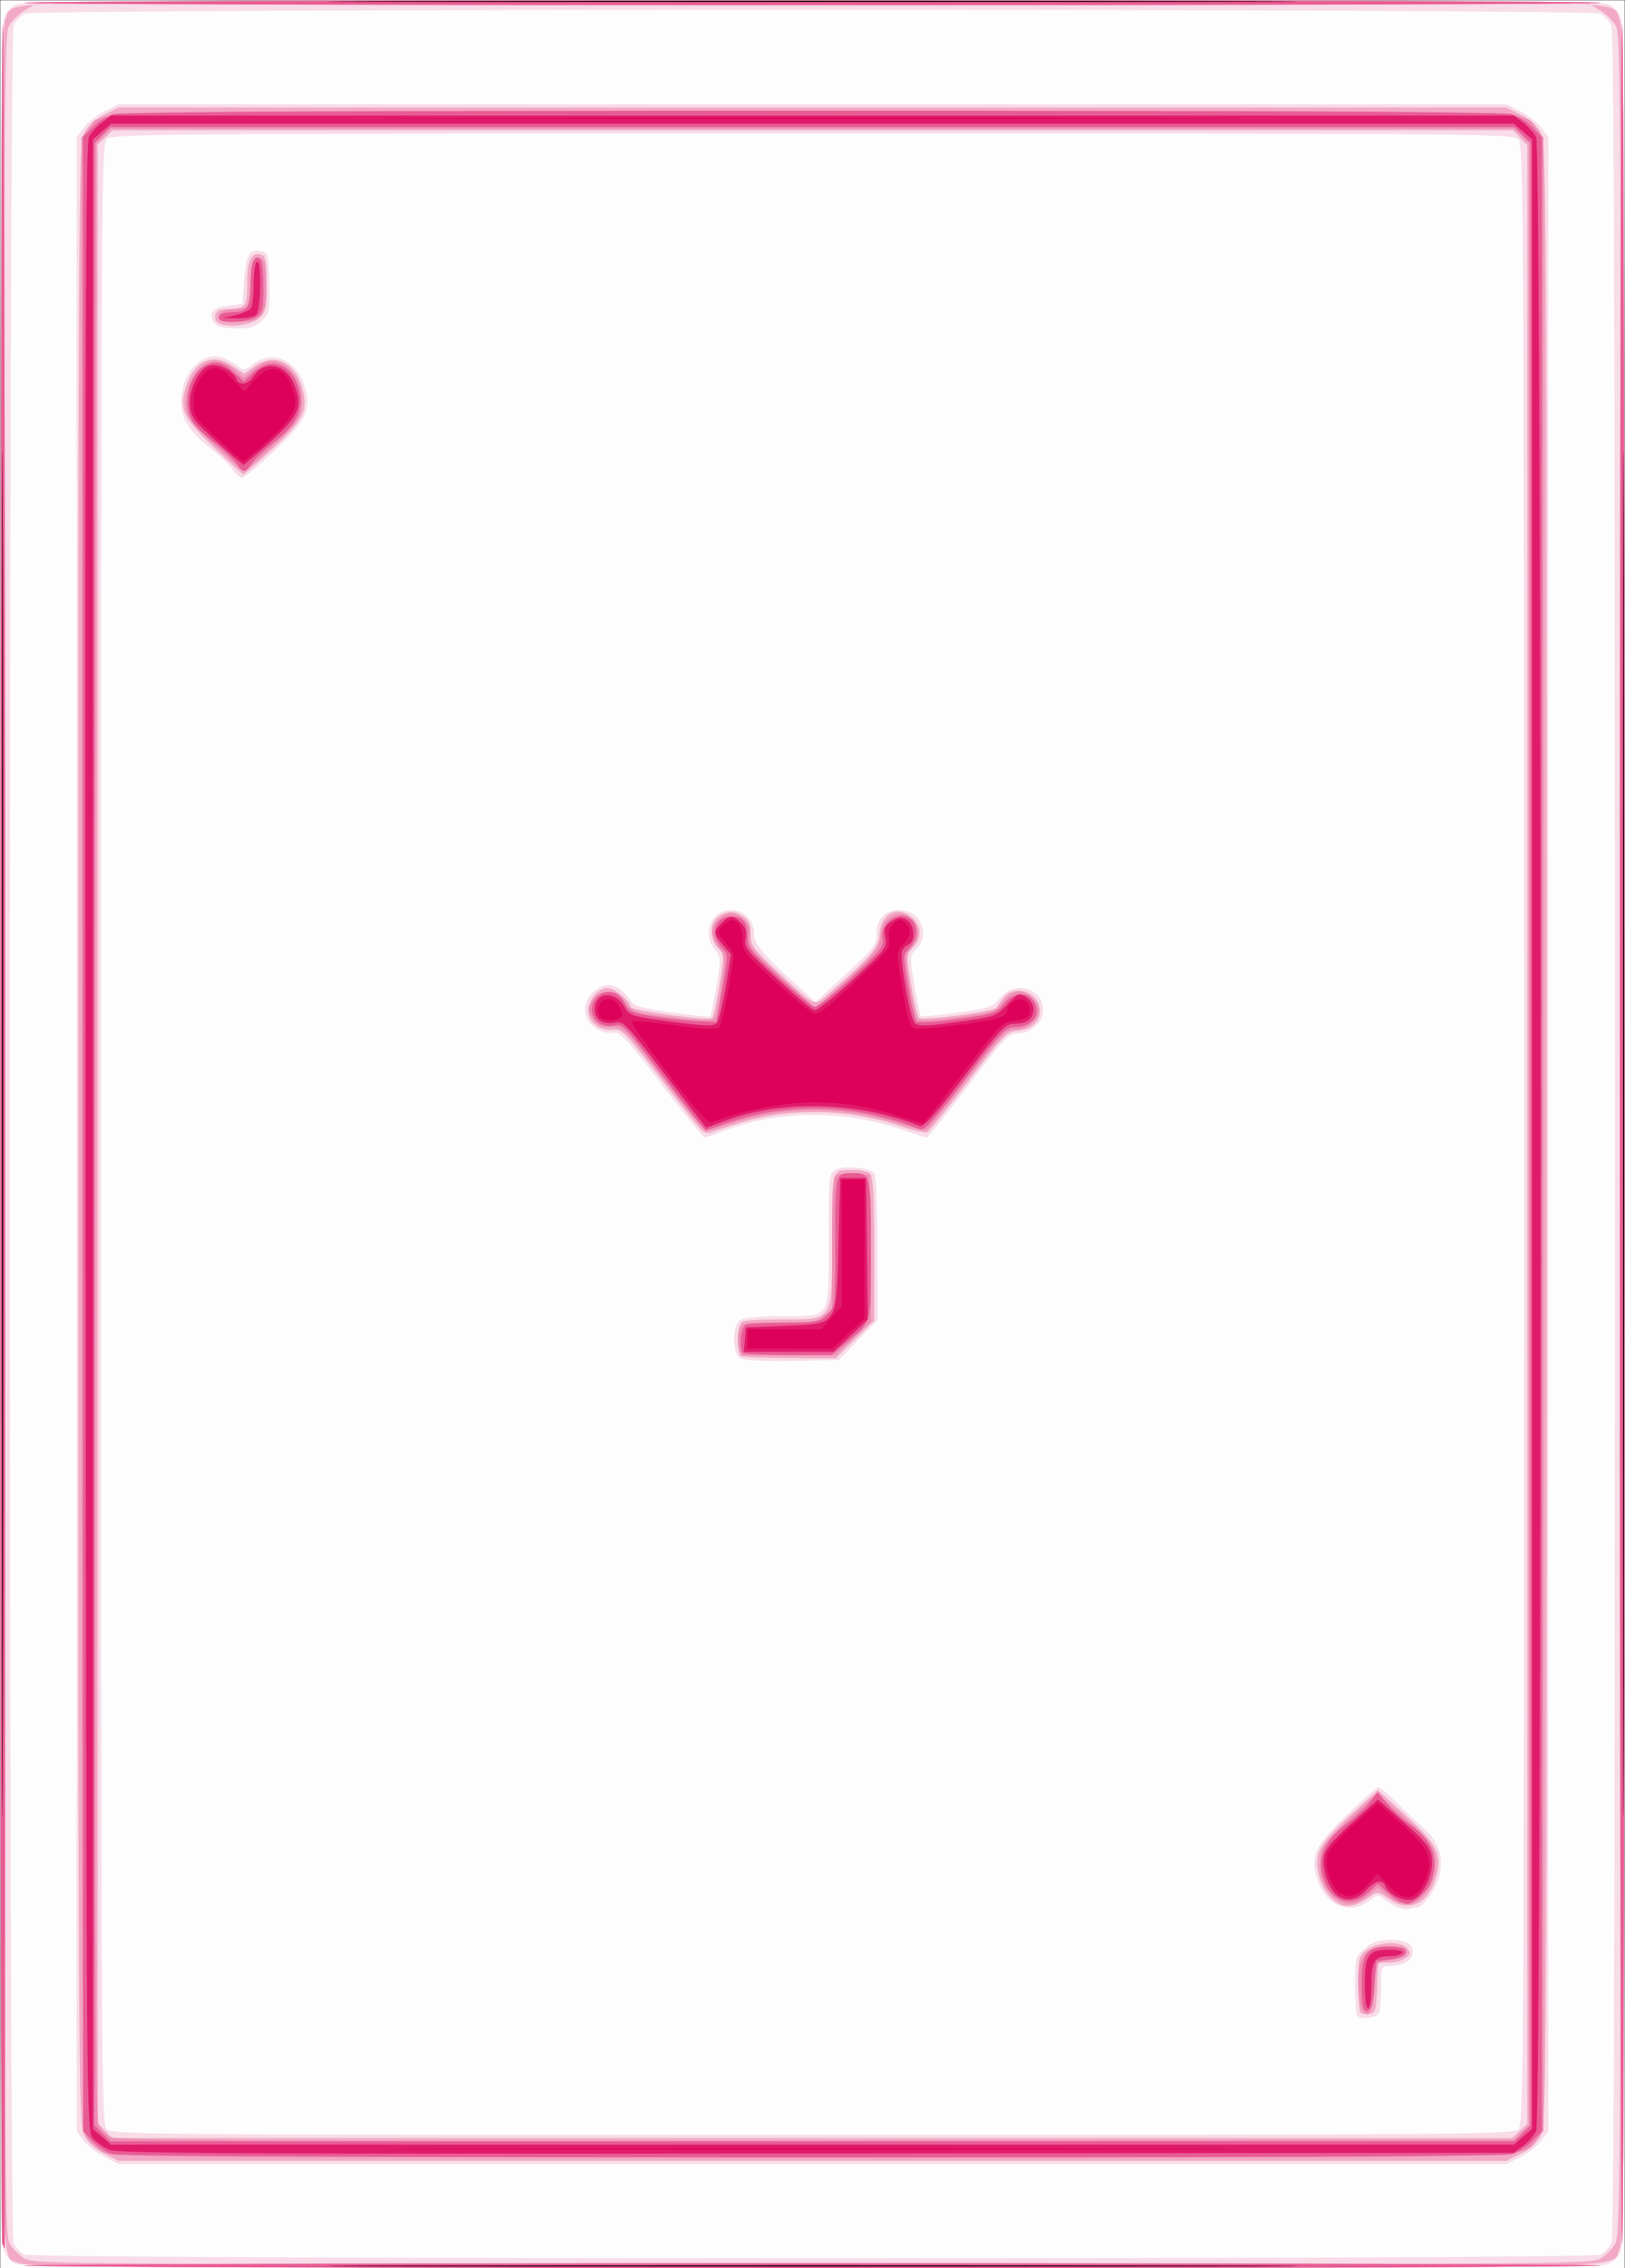 <?xml version="1.0" encoding="UTF-8" standalone="no"?>
<!-- Created with Inkscape (http://www.inkscape.org/) -->

<svg
   xmlns:dc="http://purl.org/dc/elements/1.1/"
   xmlns:cc="http://creativecommons.org/ns#"
   xmlns:rdf="http://www.w3.org/1999/02/22-rdf-syntax-ns#"
   xmlns:svg="http://www.w3.org/2000/svg"
   xmlns="http://www.w3.org/2000/svg"
   xmlns:sodipodi="http://sodipodi.sourceforge.net/DTD/sodipodi-0.dtd"
   xmlns:inkscape="http://www.inkscape.org/namespaces/inkscape"
   width="176.454mm"
   height="246.27mm"
   viewBox="0 0 625.23 872.611"
   id="svg2"
   version="1.1"
   inkscape:version="0.91 r13725"
   sodipodi:docname="J.svg">
  <rect x="0" y="0" width="625.23" height="872.611" fill="#333333" stroke="none"/>
  <defs
     id="defs4">
    <pattern
       y="0"
       x="0"
       height="6"
       width="6"
       patternUnits="userSpaceOnUse"
       id="EMFhbasepattern" />
    <pattern
       y="0"
       x="0"
       height="6"
       width="6"
       patternUnits="userSpaceOnUse"
       id="EMFhbasepattern-1" />
    <pattern
       y="0"
       x="0"
       height="6"
       width="6"
       patternUnits="userSpaceOnUse"
       id="EMFhbasepattern-14" />
    <pattern
       y="0"
       x="0"
       height="6"
       width="6"
       patternUnits="userSpaceOnUse"
       id="EMFhbasepattern-4" />
    <pattern
       y="0"
       x="0"
       height="6"
       width="6"
       patternUnits="userSpaceOnUse"
       id="EMFhbasepattern-9" />
    <pattern
       y="0"
       x="0"
       height="6"
       width="6"
       patternUnits="userSpaceOnUse"
       id="EMFhbasepattern-8" />
    <pattern
       y="0"
       x="0"
       height="6"
       width="6"
       patternUnits="userSpaceOnUse"
       id="EMFhbasepattern-6" />
    <pattern
       y="0"
       x="0"
       height="6"
       width="6"
       patternUnits="userSpaceOnUse"
       id="EMFhbasepattern-13" />
  </defs>
  <sodipodi:namedview
     id="base"
     pagecolor="#ffffff"
     bordercolor="#666666"
     borderopacity="1.0"
     inkscape:pageopacity="0.0"
     inkscape:pageshadow="2"
     inkscape:zoom="0.24748737"
     inkscape:cx="588.11944"
     inkscape:cy="-230.9181"
     inkscape:document-units="px"
     inkscape:current-layer="layer1"
     showgrid="false"
     fit-margin-top="0"
     fit-margin-left="0"
     fit-margin-right="0"
     fit-margin-bottom="0"
     inkscape:window-width="784"
     inkscape:window-height="822"
     inkscape:window-x="800"
     inkscape:window-y="0"
     inkscape:window-maximized="0" />
  <g
     inkscape:label="Calque 1"
     inkscape:groupmode="layer"
     id="layer1"
     transform="translate(540.346,1414.137)">
    <g
       transform="translate(1486.019,-2206.882)"
       id="g4086">
      <path
         style="fill:#fdfdfd"
         d="m -2026.252,1229.106 0,-436.25 312.5,0 312.5,0 0,436.25 0,436.25 -312.5,0 -312.5,0 0,-436.25 z"
         id="path4102"
         inkscape:connector-curvature="0" />
      <path
         style="fill:#f8dce8"
         d="m -2020.127,1663.798 c -1.896,-0.754 -3.849,-2.949 -4.688,-5.268 -2.067,-5.716 -2.07,-853.122 0,-858.838 0.969,-2.678 2.723,-4.433 5.401,-5.401 5.698,-2.061 605.63,-2.061 611.329,0 2.678,0.969 4.433,2.723 5.401,5.401 2.064,5.707 2.064,853.121 0,858.829 -0.969,2.678 -2.723,4.433 -5.401,5.401 -5.341,1.931 -607.177,1.81 -612.039,-0.124 z m 609.303,-3.579 c 1.675,-0.763 3.671,-2.759 4.434,-4.434 1.008,-2.213 1.388,-118.869 1.388,-426.678 0,-307.809 -0.379,-424.465 -1.388,-426.678 -0.763,-1.675 -2.759,-3.671 -4.434,-4.434 -4.342,-1.978 -601.515,-1.978 -605.857,0 -1.675,0.763 -3.671,2.759 -4.434,4.434 -1.985,4.357 -1.98,849.01 0,853.367 0.766,1.681 2.594,3.638 4.062,4.349 3.909,1.893 602.071,1.966 606.223,0.074 z m -575.403,-37.675 c -3.027,-1.547 -6.662,-4.401 -8.077,-6.342 l -2.573,-3.529 0,-383.567 0,-383.567 2.573,-3.529 c 1.415,-1.941 5.05,-4.795 8.077,-6.342 l 5.504,-2.812 266.97,0 266.97,0 5.504,2.812 c 3.027,1.547 6.662,4.401 8.077,6.342 l 2.573,3.529 0,383.567 0,383.567 -2.573,3.529 c -1.415,1.941 -5.05,4.795 -8.077,6.342 l -5.504,2.812 -266.97,0 -266.97,0 -5.504,-2.812 z m 543.939,-10.506 c 2.205,-1.996 2.286,-15.539 2.286,-382.714 0,-352.44 -0.153,-380.815 -2.069,-382.931 -1.992,-2.201 -12.066,-2.286 -271.464,-2.286 -248.921,0 -269.569,0.157 -271.681,2.069 -2.205,1.996 -2.286,15.539 -2.286,382.714 0,352.44 0.153,380.815 2.069,382.931 1.992,2.201 12.066,2.286 271.464,2.286 248.921,0 269.569,-0.157 271.681,-2.069 z m -61.881,-43.765 c -0.458,-0.458 -0.833,-5.752 -0.833,-11.764 0,-10.671 0.091,-11.007 3.846,-14.167 2.969,-2.498 5.215,-3.236 9.847,-3.236 6.609,0 9.493,2.118 8.244,6.055 -0.785,2.474 -4.091,3.897 -9.124,3.928 -2.623,0.016 -2.812,0.558 -2.812,8.04 0,4.412 -0.341,8.912 -0.759,10 -0.754,1.964 -6.769,2.783 -8.408,1.144 z m 15.442,-41.811 c -1.705,-0.681 -4.068,-2.114 -5.252,-3.185 -1.96,-1.773 -2.453,-1.712 -5.507,0.691 -7.727,6.078 -17.502,1.618 -20.392,-9.305 -2.199,-8.31 -0.214,-12.279 11.955,-23.912 5.98,-5.716 11.331,-10.394 11.892,-10.394 0.561,0 3.725,2.672 7.031,5.938 3.306,3.266 8.059,7.751 10.561,9.968 5.705,5.053 7.62,11.262 5.756,18.665 -1.233,4.898 -6.249,11.68 -8.639,11.68 -0.537,0 -1.726,0.246 -2.642,0.547 -0.916,0.301 -3.059,-0.01 -4.764,-0.691 z m -252.838,-211.157 c -3.263,-1.974 -3.09,-13.128 0.23,-14.905 1.33,-0.712 8.555,-1.294 16.056,-1.294 18.816,0 17.776,1.74 17.776,-29.742 0,-24.463 0.075,-25.21 2.683,-26.606 3.354,-1.795 13.505,-0.76 14.953,1.524 0.592,0.934 1.085,13.989 1.095,29.011 l 0.019,27.312 -7.427,7.688 -7.427,7.688 -17.885,0.324 c -10.965,0.199 -18.732,-0.188 -20.073,-1 z m -30.242,-105.361 c -14.423,-18.809 -15.925,-20.372 -19.129,-19.901 -2.282,0.335 -4.676,-0.432 -6.964,-2.232 -4.63,-3.642 -4.341,-10.382 0.602,-14.056 4.915,-3.654 9.255,-2.276 13.901,4.415 1.13,1.627 5.157,2.692 15.701,4.152 7.8,1.08 14.366,1.779 14.592,1.553 0.226,-0.226 1.282,-5.401 2.346,-11.499 1.868,-10.703 1.85,-11.197 -0.53,-14.222 -5.089,-6.47 -1.463,-15.297 6.285,-15.297 4.974,0 8.75,3.927 8.75,9.099 0,4.078 3.819,8.488 19.645,22.682 l 4.02,3.606 11.794,-10.826 c 10.672,-9.797 11.782,-11.236 11.671,-15.135 -0.162,-5.712 3.261,-9.425 8.689,-9.425 8.173,0 12.269,9.412 6.575,15.107 -2.558,2.558 -2.57,2.82 -0.672,13.911 1.064,6.218 2.174,11.544 2.466,11.836 0.292,0.292 6.606,-0.315 14.03,-1.349 12.556,-1.75 13.706,-2.147 16.481,-5.693 5.475,-6.996 16.552,-3.837 16.552,4.72 0,4.67 -4.656,8.968 -9.714,8.968 -3.609,0 -5.157,1.623 -19.074,20 -8.331,11 -15.527,19.996 -15.992,19.991 -0.465,0 -4.957,-1.404 -9.982,-3.11 -22.338,-7.581 -46.98,-7.399 -67.738,0.501 -3.781,1.439 -7.275,2.617 -7.764,2.617 -0.489,3e-4 -7.932,-9.185 -16.541,-20.411 z m -164.946,-236.45 c -1.121,-1.712 -4.983,-5.431 -8.581,-8.265 -8.345,-6.573 -11.334,-11.274 -11.333,-17.821 0,-11.307 8.313,-19.991 16.246,-16.974 1.947,0.74 4.498,2.213 5.669,3.273 1.929,1.745 2.444,1.678 5.483,-0.712 7.727,-6.078 17.502,-1.618 20.392,9.305 2.199,8.31 0.214,12.279 -11.955,23.912 -5.98,5.717 -11.55,10.394 -12.377,10.394 -0.828,0 -2.422,-1.4 -3.544,-3.112 z m -6.949,-56.203 c -2.96,-3.567 -1.028,-6.268 4.961,-6.935 l 5.614,-0.625 0.707,-9.081 c 0.775,-9.964 1.894,-11.965 6.337,-11.337 2.835,0.401 2.971,0.894 3.316,11.991 0.339,10.904 0.18,11.752 -2.756,14.688 -2.554,2.554 -4.336,3.115 -9.894,3.115 -4.401,0 -7.307,-0.637 -8.285,-1.815 z"
         id="path4100"
         inkscape:connector-curvature="0" />
      <path
         style="fill:#f2a9c6"
         d="m -2019.049,1663.399 c -7.802,-4.233 -7.203,31.869 -7.203,-434.293 0,-377.552 0.212,-425.534 1.896,-428.791 4.166,-8.057 -20.73,-7.459 310.604,-7.459 331.333,0 306.437,-0.598 310.604,7.459 1.684,3.256 1.896,51.239 1.896,428.791 0,377.552 -0.212,425.534 -1.896,428.791 -4.167,8.059 20.772,7.464 -310.854,7.409 -264.351,-0.044 -302.047,-0.28 -305.046,-1.907 z m 608.356,-1.638 c 2.026,-1.189 4.657,-3.82 5.846,-5.846 2.037,-3.472 2.167,-28.09 2.253,-426.305 0.082,-377.438 -0.114,-423.031 -1.826,-426.464 -1.055,-2.114 -3.899,-5.013 -6.322,-6.442 l -4.404,-2.598 -298.607,0 -298.607,0 -4.404,2.598 c -2.422,1.429 -5.267,4.328 -6.321,6.442 -1.712,3.433 -1.908,49.026 -1.826,426.464 0.086,398.215 0.216,422.833 2.253,426.305 1.189,2.026 3.82,4.657 5.846,5.846 3.465,2.033 21.562,2.162 303.06,2.162 281.498,0 299.595,-0.129 303.06,-2.162 z m -575.607,-40.468 c -3.63,-1.83 -6.341,-4.34 -7.763,-7.188 -2.066,-4.136 -2.186,-25.13 -2.186,-385 0,-359.87 0.119,-380.864 2.186,-385 1.422,-2.847 4.133,-5.357 7.763,-7.188 l 5.577,-2.812 266.97,0 266.97,0 5.577,2.812 c 3.63,1.83 6.341,4.34 7.763,7.188 2.066,4.136 2.186,25.13 2.186,385 0,359.87 -0.119,380.864 -2.186,385 -1.422,2.847 -4.133,5.357 -7.763,7.188 l -5.577,2.812 -266.97,0 -266.97,0 -5.577,-2.812 z m 544.654,-8.655 2.893,-2.718 0,-380.639 0,-380.639 -2.718,-2.893 -2.718,-2.893 -269.389,0 -269.389,0 -2.893,2.718 -2.893,2.718 0,380.639 0,380.639 2.718,2.893 2.718,2.893 269.389,0 269.389,0 2.893,-2.718 z m -61.221,-45.563 c -0.487,-0.487 -0.886,-5.533 -0.886,-11.212 0,-9.666 0.21,-10.491 3.294,-12.917 4.085,-3.213 13.104,-3.55 15.569,-0.58 1.417,1.708 1.311,2.272 -0.711,3.75 -1.309,0.957 -4.217,1.74 -6.463,1.74 l -4.083,0 -0.365,9.688 c -0.326,8.658 -0.636,9.726 -2.917,10.053 -1.403,0.201 -2.95,-0.034 -3.438,-0.521 z m -7.136,-41.365 c -3.826,-1.373 -7.268,-5.687 -8.745,-10.961 -2.363,-8.44 -0.381,-12.376 11.889,-23.605 l 10.617,-9.717 10.576,9.628 c 12.263,11.163 14.287,15.192 11.907,23.694 -2.905,10.377 -10.253,13.989 -17.899,8.8 -4.69,-3.182 -4.709,-3.184 -8.086,-0.797 -4.005,2.832 -7.669,3.888 -10.259,2.958 z m -230.938,-211.183 c -2.414,-0.974 -2.059,-12.464 0.415,-13.413 1.087,-0.417 8.021,-0.759 15.407,-0.759 19.555,0 18.866,1.129 18.866,-30.884 0,-27.836 -0.394,-26.616 8.602,-26.616 2.556,0 5.323,0.675 6.148,1.5 1.076,1.076 1.5,9.278 1.5,29.001 l 0,27.501 -7.454,7.249 -7.454,7.249 -17.233,-0.099 c -9.478,-0.054 -17.937,-0.382 -18.796,-0.729 z m -16.588,-88.108 c -1.409,-1.617 -8.598,-10.814 -15.974,-20.439 -12.175,-15.886 -13.734,-17.462 -16.9,-17.089 -5.134,0.605 -9.6,-2.798 -9.6,-7.315 0,-4.296 3.834,-8.721 7.557,-8.721 2.557,0 8.693,5.131 8.693,7.269 0,1.438 30.171,5.565 31.419,4.298 0.51,-0.518 1.782,-6.267 2.825,-12.775 1.833,-11.431 1.814,-11.91 -0.548,-14.111 -2.439,-2.272 -3.231,-7.822 -1.489,-10.431 2.043,-3.06 6.428,-4.398 9.356,-2.857 3.824,2.014 4.646,3.508 4.668,8.488 0.017,3.708 1.333,5.479 10.217,13.75 15.001,13.966 14.042,13.534 19.526,8.792 15.834,-13.692 19.518,-17.955 19.777,-22.88 0.418,-7.981 6.482,-11.453 12.177,-6.974 4.07,3.201 4.347,8.053 0.682,11.954 -2.602,2.77 -2.611,2.972 -0.664,14.354 1.087,6.35 2.454,12.024 3.039,12.609 1.324,1.324 29.485,-2.475 30.049,-4.054 0.226,-0.632 1.385,-2.352 2.575,-3.822 4.359,-5.383 13.888,-1.856 13.888,5.139 0,4.335 -3.245,7.198 -8.743,7.715 -4.02,0.378 -5.512,1.92 -18.75,19.379 -7.91,10.433 -15.063,19.266 -15.896,19.63 -0.833,0.363 -5.487,-0.691 -10.344,-2.342 -19.403,-6.599 -41.757,-7.14 -60.705,-1.47 -5.466,1.636 -10.914,3.394 -12.107,3.908 -1.504,0.647 -2.955,0.032 -4.731,-2.005 z M -1943.938,965.015 c -11.916,-11.335 -13.516,-14.733 -10.958,-23.27 3.001,-10.017 10.289,-13.429 17.799,-8.333 l 4.701,3.19 3.661,-2.707 c 7.65,-5.656 15.833,-2.022 18.728,8.316 2.359,8.425 0.375,12.381 -11.791,23.516 -5.786,5.295 -10.702,9.615 -10.924,9.599 -0.222,-0.016 -5.269,-4.656 -11.215,-10.312 z m 0.661,-48.974 c -1.077,-2.806 0.574,-4.435 4.497,-4.435 6.913,0 7.529,-0.815 7.529,-9.981 0,-8.846 1.785,-12.291 5.609,-10.823 1.479,0.568 1.891,3 1.891,11.172 0,9.303 -0.317,10.744 -2.893,13.164 -3.534,3.32 -15.456,3.967 -16.632,0.903 z"
         id="path4098"
         inkscape:connector-curvature="0" />
      <path
         style="fill:#ee8eb4"
         d="m -2017.07,1664.399 c -0.794,-0.505 135.699,-0.918 303.318,-0.918 167.619,0 304.112,0.413 303.318,0.918 -0.794,0.505 -137.287,0.918 -303.318,0.918 -166.031,0 -302.524,-0.413 -303.318,-0.918 z m -8.423,-8.521 c -1.096,-2.856 -0.899,-852.117 0.198,-853.841 0.505,-0.794 0.918,191.441 0.918,427.188 0,235.747 -0.08,428.631 -0.179,428.631 -0.098,0 -0.52,-0.89 -0.938,-1.977 z m 622.366,-426.773 c 0,-235.681 0.413,-427.862 0.918,-427.068 1.201,1.887 1.201,852.249 0,854.136 -0.505,0.794 -0.918,-191.387 -0.918,-427.068 z m -583.917,391.352 c -2.154,-1.313 -4.826,-3.687 -5.938,-5.273 -1.851,-2.642 -2.021,-35.199 -2.021,-386.189 l 0,-383.303 2.61,-3.319 c 5.936,-7.546 -14.999,-7.019 278.64,-7.019 293.639,0 272.704,-0.527 278.64,7.019 l 2.61,3.319 0,383.413 0,383.413 -2.61,3.318 c -5.936,7.546 15.025,7.019 -278.89,7.014 -262.722,-0.01 -269.218,-0.062 -273.041,-2.393 z m 546.069,-7.325 2.847,-2.847 0,-381.181 0,-381.181 -2.847,-2.847 -2.847,-2.847 -269.931,0 -269.931,0 -2.847,2.847 -2.847,2.847 -0.297,379.653 c -0.237,302.949 0.02,380.279 1.275,382.753 0.865,1.705 2.967,3.808 4.672,4.674 2.469,1.253 57.789,1.513 271.503,1.275 l 268.403,-0.299 2.847,-2.847 z m -61.443,-47.62 c -0.734,-1.372 -1.335,-5.83 -1.335,-9.907 0,-10.715 2.83,-14.001 12.057,-14.001 5.873,0 6.815,0.319 6.461,2.188 -0.288,1.518 -1.816,2.304 -4.997,2.57 -2.52,0.21 -5.159,1.077 -5.864,1.927 -0.705,0.85 -1.451,5.414 -1.658,10.143 -0.389,8.906 -2.21,11.669 -4.666,7.081 z m -10.372,-42.616 c -4.348,-3.42 -6.42,-9.091 -5.587,-15.296 0.611,-4.552 2.005,-6.433 11.099,-14.97 5.72,-5.37 10.6,-9.767 10.843,-9.77 0.243,0 5.15,4.268 10.904,9.492 7.931,7.2 10.651,10.503 11.241,13.652 1.075,5.733 -0.349,11.226 -4.054,15.629 -3.966,4.713 -8.837,4.88 -14.062,0.484 l -3.846,-3.236 -3.846,3.236 c -4.597,3.868 -8.462,4.105 -12.691,0.778 z m -229.2,-211.917 c -0.431,-1.719 -0.431,-4.531 0,-6.25 0.779,-3.104 0.881,-3.125 14.967,-3.125 12.456,0 14.584,-0.316 17.476,-2.591 l 3.294,-2.591 0.019,-24.597 c 0.01,-13.528 0.487,-25.334 1.058,-26.236 0.688,-1.085 3.111,-1.507 7.168,-1.25 l 6.129,0.389 0.336,28.235 0.335,28.235 -6.823,6.453 -6.823,6.453 -18.176,0 -18.176,0 -0.784,-3.125 z m -29.147,-103.125 c -15.126,-19.852 -15.275,-20 -20.149,-20 -3.915,0 -5.343,-0.662 -7.052,-3.269 -1.918,-2.928 -1.95,-3.613 -0.302,-6.562 1.265,-2.265 3.06,-3.413 5.746,-3.676 3.19,-0.313 4.493,0.386 7.105,3.81 3.051,4.001 3.76,4.263 15.43,5.707 16.38,2.028 18.805,1.941 19.582,-0.697 0.354,-1.203 1.324,-6.768 2.155,-12.366 1.444,-9.726 1.391,-10.332 -1.185,-13.606 -3.36,-4.271 -3.417,-7.369 -0.196,-10.59 3.222,-3.222 6.825,-3.175 10.13,0.13 1.917,1.917 2.439,3.588 1.924,6.162 -0.621,3.103 0.312,4.508 7.682,11.584 4.614,4.429 10.51,9.881 13.104,12.117 l 4.715,4.065 12.16,-11.226 c 11.175,-10.317 12.211,-11.667 12.785,-16.676 0.483,-4.21 1.363,-5.862 3.866,-7.261 3.879,-2.168 6.529,-1.359 9.274,2.83 2.104,3.211 1.298,6.516 -2.521,10.335 -1.147,1.147 -1.031,4.141 0.51,13.151 1.097,6.416 2.383,12.259 2.856,12.985 0.597,0.914 5.312,0.722 15.356,-0.625 13.903,-1.865 14.625,-2.11 17.667,-6.007 3.814,-4.885 7.705,-5.234 11.641,-1.044 1.974,2.102 2.581,3.82 1.998,5.658 -1.098,3.461 -5.77,6.446 -9.435,6.029 -2.433,-0.276 -5.39,2.888 -17.797,19.044 -8.184,10.656 -15.359,19.551 -15.946,19.766 -0.587,0.215 -5.617,-1.046 -11.178,-2.803 -20.532,-6.486 -43.306,-6.532 -62.927,-0.127 -5.331,1.74 -10.158,3.164 -10.727,3.164 -0.569,0 -7.891,-9 -16.273,-20 z m -172.27,-243.481 c -6.244,-5.858 -10.591,-10.996 -11.075,-13.089 -2.001,-8.662 4.014,-19.679 10.744,-19.679 1.988,0 5.231,1.42 7.389,3.236 l 3.846,3.236 3.846,-3.236 c 4.597,-3.868 8.462,-4.105 12.691,-0.778 4.348,3.42 6.42,9.091 5.587,15.295 -0.611,4.552 -2.005,6.433 -11.099,14.97 -5.72,5.37 -10.682,9.747 -11.026,9.727 -0.344,-0.021 -5.251,-4.377 -10.904,-9.681 z m 1.136,-49.956 c 0.299,-1.576 1.985,-2.362 6.029,-2.812 l 5.614,-0.625 0.625,-9.375 c 0.556,-8.333 0.903,-9.375 3.125,-9.375 2.252,0 2.536,0.955 2.864,9.636 0.47,12.435 -1.36,14.739 -11.706,14.739 -5.96,0 -6.907,-0.316 -6.551,-2.188 z m -74.8,-120.606 c 1.887,-1.201 604.749,-1.201 606.636,0 0.794,0.505 -135.699,0.918 -303.318,0.918 -167.619,0 -304.112,-0.413 -303.318,-0.918 z"
         id="path4096"
         inkscape:connector-curvature="0" />
      <path
         style="fill:#e85c94"
         d="m -2017.07,1664.399 c -0.794,-0.505 135.699,-0.918 303.318,-0.918 167.619,0 304.112,0.413 303.318,0.918 -0.794,0.505 -137.287,0.918 -303.318,0.918 -166.031,0 -302.524,-0.413 -303.318,-0.918 z m -8.423,-8.521 c -1.096,-2.856 -0.899,-852.117 0.198,-853.841 0.505,-0.794 0.918,191.441 0.918,427.188 0,235.747 -0.08,428.631 -0.179,428.631 -0.098,0 -0.52,-0.89 -0.938,-1.977 z m 622.366,-426.773 c 0,-235.681 0.413,-427.862 0.918,-427.068 1.201,1.887 1.201,852.249 0,854.136 -0.505,0.794 -0.918,-191.387 -0.918,-427.068 z m -580.047,392.42 c -2.088,-0.607 -5.463,-2.844 -7.5,-4.969 l -3.703,-3.865 0,-383.586 0,-383.586 3.679,-3.84 c 2.023,-2.112 5.68,-4.396 8.125,-5.075 6.103,-1.695 531.539,-1.695 537.642,0 2.445,0.679 6.101,2.963 8.125,5.075 l 3.679,3.84 0,383.586 0,383.586 -3.679,3.84 c -2.023,2.112 -5.68,4.396 -8.125,5.075 -5.667,1.574 -532.823,1.496 -538.243,-0.081 z m 542.604,-7.989 3.068,-3.068 0,-381.364 0,-381.364 -3.068,-3.068 -3.068,-3.068 -270.114,0 -270.114,0 -3.068,3.068 -3.068,3.068 0,381.364 0,381.364 3.068,3.068 3.068,3.068 270.114,0 270.114,0 3.068,-3.068 z m -61.072,-47.739 c -0.473,-0.473 -0.859,-4.984 -0.859,-10.026 0,-11.386 2.071,-14.167 10.551,-14.167 8.951,0 8.486,4.352 -0.556,5.21 l -4.37,0.415 -0.625,9.277 c -0.573,8.5 -1.917,11.515 -4.141,9.291 z m 14.141,-41.322 c -1.031,-0.375 -3.422,-2.124 -5.312,-3.885 l -3.438,-3.203 -3.506,3.359 c -6.825,6.539 -15.002,3.543 -17.703,-6.488 -1.938,-7.196 0.88,-13.436 8.793,-19.469 3.431,-2.617 7.615,-6.513 9.298,-8.658 l 3.059,-3.9 3.665,4.438 c 2.016,2.441 5.94,6.015 8.72,7.941 9.01,6.244 11.577,13.831 7.78,22.992 -1.354,3.267 -7.178,8.163 -9.107,7.655 -0.206,-0.054 -1.218,-0.406 -2.25,-0.781 z m -252.917,-211.204 c -1.739,-1.739 -0.858,-10.14 1.144,-10.908 1.087,-0.417 7.863,-0.759 15.057,-0.759 12.22,0 13.281,-0.202 16.148,-3.068 3.052,-3.052 3.068,-3.196 3.068,-27.991 0,-27.167 -0.202,-26.441 7.352,-26.441 6.17,0 6.398,1.049 6.398,29.386 0,29.155 0.474,27.313 -9.139,35.495 l -6.014,5.119 -16.591,0 c -9.125,0 -16.966,-0.375 -17.424,-0.833 z m -16.766,-88.337 c -1.329,-1.488 -8.502,-10.746 -15.94,-20.573 -12.94,-17.098 -13.681,-17.834 -17.16,-17.07 -7.014,1.541 -11.302,-6.485 -6.019,-11.266 3.287,-2.974 8.195,-1.653 10.309,2.775 1.427,2.989 2.762,3.619 10.377,4.902 4.806,0.81 12.387,1.654 16.845,1.875 l 8.106,0.403 2.273,-12.974 c 2.263,-12.92 2.262,-12.985 -0.294,-15.706 -4.81,-5.12 -2.705,-11.946 3.683,-11.946 4.472,0 6.25,2.177 6.25,7.651 0,4.276 0.965,5.54 11.976,15.688 6.587,6.07 12.775,11.219 13.752,11.442 0.977,0.223 7.444,-4.837 14.37,-11.243 11.002,-10.177 12.51,-12.06 11.94,-14.911 -1.306,-6.528 6.937,-11.652 11.462,-7.126 2.325,2.325 1.774,7.422 -1.137,10.521 -2.617,2.786 -2.621,2.899 -0.551,15.081 1.147,6.75 2.562,12.755 3.145,13.344 0.587,0.593 7.655,0.163 15.852,-0.964 13.841,-1.903 14.982,-2.274 17.708,-5.758 4.835,-6.178 12.733,-4.329 12.733,2.98 0,3.136 -3.705,5.796 -8.072,5.796 -3.886,0 -5.093,1.249 -19.415,20.084 -11.651,15.323 -15.759,19.896 -17.329,19.289 -25.934,-10.024 -50.69,-10.701 -75.379,-2.062 l -7.071,2.474 -2.416,-2.705 z M -1935.488,971.018 c -1.113,-1.698 -5.016,-5.348 -8.674,-8.109 -3.658,-2.762 -7.425,-6.467 -8.37,-8.235 -3.684,-6.884 -0.981,-18.085 5.127,-21.243 4.072,-2.106 6.715,-1.421 11.466,2.967 l 3.438,3.176 3.506,-3.359 c 6.825,-6.539 15.002,-3.543 17.703,6.488 1.975,7.335 -0.822,13.283 -9.398,19.981 -3.789,2.959 -7.78,6.74 -8.869,8.401 -2.487,3.796 -3.403,3.785 -5.928,-0.067 z m -6.147,-55.211 c -1.563,-1.564 0.59,-2.951 4.582,-2.951 5.745,0 7.048,-1.948 7.07,-10.562 0.02,-7.988 1.288,-11.572 3.591,-10.149 0.83,0.513 1.39,4.832 1.39,10.714 0,8.767 -0.307,10.07 -2.778,11.801 -2.735,1.916 -12.294,2.707 -13.855,1.147 z m -75.435,-121.994 c 1.887,-1.201 604.749,-1.201 606.636,0 0.794,0.505 -135.699,0.918 -303.318,0.918 -167.619,0 -304.112,-0.413 -303.318,-0.918 z"
         id="path4094"
         inkscape:connector-curvature="0" />
      <path
         style="fill:#e01b6a"
         d="m -1864.69,1664.418 c 83.016,-0.177 218.859,-0.177 301.875,0 83.016,0.177 15.094,0.323 -150.938,0.323 -166.031,0 -233.953,-0.145 -150.938,-0.323 z m -160.945,-435.313 c 0,-234.094 0.144,-329.859 0.32,-212.812 0.176,117.047 0.176,308.578 0,425.625 -0.176,117.047 -0.32,21.281 -0.32,-212.812 z m 623.75,0 c 0,-234.094 0.144,-329.859 0.32,-212.812 0.176,117.047 0.176,308.578 0,425.625 -0.176,117.047 -0.32,21.281 -0.32,-212.812 z m -582.493,390.751 c -2.062,-0.913 -4.875,-2.921 -6.25,-4.462 -2.487,-2.788 -2.502,-4.781 -2.797,-384.858 -0.235,-301.68 0.028,-382.688 1.25,-385.061 0.851,-1.652 3.135,-4.184 5.077,-5.625 l 3.529,-2.62 269.817,0 269.817,0 3.529,2.62 c 1.941,1.441 4.224,3.973 5.073,5.625 2.262,4.401 2.262,762.858 0,767.259 -0.849,1.653 -3.132,4.184 -5.073,5.625 l -3.529,2.62 -268.346,0.268 c -220.8,0.221 -269.01,-0.026 -272.096,-1.392 z m 543.993,-5.018 3.507,-3.017 0,-382.716 0,-382.716 -3.507,-3.017 -3.507,-3.017 -269.861,0 -269.861,0 -3.507,3.017 -3.507,3.017 0,382.716 0,382.716 3.507,3.017 3.507,3.017 269.861,0 269.861,0 3.507,-3.017 z m -60.868,-58.769 c 0,-11.235 1.429,-13.214 9.538,-13.214 3.421,0 5.308,0.488 4.837,1.25 -0.425,0.688 -2.596,1.25 -4.824,1.25 -5.892,0 -7.051,1.89 -7.051,11.5 0,4.833 -0.539,8.5 -1.25,8.5 -0.721,0 -1.25,-3.929 -1.25,-9.286 z m -9.615,-33.47 c -3.661,-1.753 -7.029,-10.377 -6.063,-15.525 0.558,-2.977 3.349,-6.362 10.731,-13.017 l 9.976,-8.994 5.923,5.184 c 12.377,10.832 13.936,12.614 14.726,16.829 1.132,6.032 -3.112,15.401 -7.472,16.495 -3.456,0.867 -9.046,-1.94 -10.283,-5.164 -1.032,-2.689 -3.947,-2.183 -7.047,1.222 -3.376,3.709 -6.878,4.701 -10.493,2.97 z m -228.898,-214.432 0.388,-4.688 14.658,-0.625 c 21.116,-0.9 20.173,0.521 20.967,-31.594 l 0.625,-25.281 5,0 5,0 0.337,27.182 0.337,27.182 -6.587,6.231 -6.587,6.231 -17.263,0.024 -17.263,0.024 0.388,-4.688 z m -30.815,-102.151 c -15.136,-19.815 -15.867,-20.56 -19.446,-19.844 -4.439,0.888 -7.476,-1.222 -7.476,-5.192 0,-6.614 7.819,-7.214 11.382,-0.874 1.925,3.427 2.654,3.657 18.032,5.708 13.056,1.741 16.3,1.839 17.504,0.526 0.813,-0.886 2.375,-7.186 3.471,-14.001 l 1.992,-12.39 -3.066,-3.643 c -3.713,-4.413 -3.769,-5.249 -0.566,-8.452 3.128,-3.128 4.368,-3.132 7.474,-0.026 1.782,1.782 2.274,3.474 1.759,6.048 -0.651,3.253 0.427,4.632 11.98,15.338 6.982,6.47 13.516,11.949 14.521,12.174 1.004,0.225 7.729,-5.057 14.945,-11.739 12.531,-11.604 13.085,-12.332 12.351,-16.241 -0.647,-3.447 -0.27,-4.418 2.393,-6.163 2.471,-1.619 3.724,-1.769 5.744,-0.688 3.033,1.623 3.611,8.479 0.805,9.556 -0.978,0.375 -2.106,1.536 -2.506,2.58 -1.037,2.703 2.991,25.71 4.844,27.667 1.272,1.343 4.191,1.268 16.431,-0.42 14.228,-1.963 15.058,-2.241 18.803,-6.321 2.155,-2.347 4.302,-4.267 4.77,-4.267 2.581,0 5.687,2.96 5.687,5.419 0,3.94 -2.296,5.831 -7.081,5.831 -3.803,0 -5.121,1.365 -19.358,20.044 -11.211,14.71 -15.797,19.843 -17.232,19.286 -24.548,-9.519 -53.389,-10.19 -75.575,-1.757 -3.509,1.334 -6.487,2.425 -6.618,2.425 -0.131,3e-4 -7.315,-9.264 -15.965,-20.588 z m -168.172,-239.491 c -12.497,-11.146 -13.646,-12.472 -14.429,-16.642 -1.132,-6.032 3.112,-15.401 7.472,-16.495 3.456,-0.867 9.046,1.94 10.283,5.164 1.005,2.62 4.57,2.206 6.413,-0.744 4.25,-6.806 12.624,-5.243 15.91,2.97 3.358,8.393 1.868,11.92 -9.29,21.978 -5.398,4.866 -10.021,8.834 -10.274,8.817 -0.253,-0.017 -2.991,-2.289 -6.084,-5.048 z m 3.072,-52.581 c 2.721,-0.637 5.385,-1.847 5.918,-2.687 0.534,-0.84 0.979,-5.01 0.99,-9.267 0.011,-4.256 0.582,-8.086 1.269,-8.511 1.859,-1.149 1.618,18.507 -0.25,20.375 -0.825,0.825 -4.059,1.444 -7.188,1.374 l -5.688,-0.126 4.947,-1.159 z m 70.99,-120.777 c 83.016,-0.177 218.859,-0.177 301.875,0 83.016,0.177 15.094,0.323 -150.938,0.323 -166.031,0 -233.953,-0.145 -150.938,-0.323 z"
         id="path4092"
         inkscape:connector-curvature="0" />
      <path
         style="fill:#dd0159"
         d="m -1864.69,1664.418 c 83.016,-0.177 218.859,-0.177 301.875,0 83.016,0.177 15.094,0.323 -150.938,0.323 -166.031,0 -233.953,-0.145 -150.938,-0.323 z m -160.945,-435.313 c 0,-234.094 0.144,-329.859 0.32,-212.812 0.176,117.047 0.176,308.578 0,425.625 -0.176,117.047 -0.32,21.281 -0.32,-212.812 z m 623.75,0 c 0,-234.094 0.144,-329.859 0.32,-212.812 0.176,117.047 0.176,308.578 0,425.625 -0.176,117.047 -0.32,21.281 -0.32,-212.812 z m -445.93,390.313 c 73.734,-0.178 194.391,-0.178 268.125,0 73.734,0.178 13.406,0.324 -134.062,0.324 -147.469,0 -207.797,-0.146 -134.062,-0.324 z m 336.932,-98.444 c -3.395,-2.378 -5.803,-9.548 -4.777,-14.221 0.512,-2.333 4.061,-6.534 10.112,-11.971 l 9.322,-8.377 9.328,8.348 c 10.096,9.036 12.008,13.105 9.391,19.988 -3.512,9.238 -8.232,10.347 -14.591,3.427 l -4.308,-4.688 -3.361,3.947 c -4.157,4.883 -7.627,5.99 -11.116,3.546 z m -227.87,-213.118 0,-3.75 14.245,0 14.245,0 3.88,-4.418 3.88,-4.418 0,-24.331 0,-24.331 4.375,0 4.375,0 0,26.704 0,26.704 -6.196,5.796 -6.197,5.796 -16.303,0 -16.304,0 0,-3.75 z m -30.426,-101.971 c -8.141,-10.707 -14.501,-19.768 -14.134,-20.135 0.367,-0.367 7.789,0.292 16.494,1.464 10.842,1.46 16.232,1.726 17.113,0.846 0.707,-0.707 2.034,-5.683 2.95,-11.057 0.915,-5.375 1.982,-11.553 2.371,-13.73 0.555,-3.107 0.027,-4.692 -2.455,-7.37 -3.703,-3.995 -3.82,-4.711 -1.198,-7.333 3.84,-3.84 7.312,-1.276 7.368,5.439 0.04,4.801 0.681,5.627 13.148,16.947 7.208,6.545 13.89,11.9 14.848,11.9 1.88,0 7.156,-4.433 20.591,-17.298 7.454,-7.138 8.457,-8.625 7.853,-11.644 -0.445,-2.226 -0.01,-4.147 1.231,-5.384 2.316,-2.316 3.275,-2.393 5.245,-0.423 2.206,2.206 1.837,4.856 -1.114,7.996 -2.603,2.77 -2.604,2.842 -0.455,16.331 1.187,7.452 2.833,14.278 3.656,15.171 1.226,1.329 4.423,1.248 17.642,-0.444 16.082,-2.059 19.27,-3.099 19.27,-6.288 0,-0.923 1.161,-2.299 2.58,-3.059 3.28,-1.756 6.454,0.555 5.918,4.308 -0.292,2.041 -1.502,2.745 -5.556,3.234 -4.925,0.594 -5.729,1.341 -16.119,15 -6.014,7.906 -12.813,16.709 -15.109,19.561 l -4.174,5.186 -9.707,-3.102 c -14.746,-4.713 -29.242,-6.196 -43.255,-4.426 -9.97,1.259 -21.188,4.031 -28.328,6.999 -1.35,0.561 -6.022,-4.675 -16.676,-18.688 z m -26.594,-22.331 c -2.366,-6.165 4.908,-9.158 7.861,-3.235 1.196,2.399 1.204,3.301 0.037,4.043 -2.498,1.588 -7.161,1.11 -7.898,-0.808 z m -146.73,-221.87 c -9.02,-8.261 -9.375,-8.8 -9.375,-14.24 0,-3.791 0.865,-6.818 2.625,-9.184 3.938,-5.294 7.351,-5.174 12.509,0.439 l 4.394,4.782 3.361,-3.901 c 6.079,-7.056 11.414,-6.443 14.818,1.704 3.158,7.559 1.505,11.424 -8.88,20.755 -5.091,4.575 -9.441,8.298 -9.667,8.274 -0.226,-0.024 -4.629,-3.907 -9.786,-8.629 z m 94.688,-123.516 c 73.734,-0.178 194.391,-0.178 268.125,0 73.734,0.178 13.406,0.324 -134.062,0.324 -147.469,0 -207.797,-0.146 -134.062,-0.324 z m -16.875,-45 c 83.016,-0.177 218.859,-0.177 301.875,0 83.016,0.177 15.094,0.323 -150.938,0.323 -166.031,0 -233.953,-0.145 -150.938,-0.323 z"
         id="path4090"
         inkscape:connector-curvature="0" />
      <path
         style="fill:#111111"
         d="m -1864.69,1664.418 c 83.016,-0.177 218.859,-0.177 301.875,0 83.016,0.177 15.094,0.323 -150.938,0.323 -166.031,0 -233.953,-0.145 -150.938,-0.323 z m -160.945,-435.313 c 0,-234.094 0.144,-329.859 0.32,-212.812 0.176,117.047 0.176,308.578 0,425.625 -0.176,117.047 -0.32,21.281 -0.32,-212.812 z m 623.75,0 c 0,-234.094 0.144,-329.859 0.32,-212.812 0.176,117.047 0.176,308.578 0,425.625 -0.176,117.047 -0.32,21.281 -0.32,-212.812 z m -462.805,-435.937 c 83.016,-0.177 218.859,-0.177 301.875,0 83.016,0.177 15.094,0.323 -150.938,0.323 -166.031,0 -233.953,-0.145 -150.938,-0.323 z"
         id="path4088"
         inkscape:connector-curvature="0" />
    </g>
  </g>
</svg>
